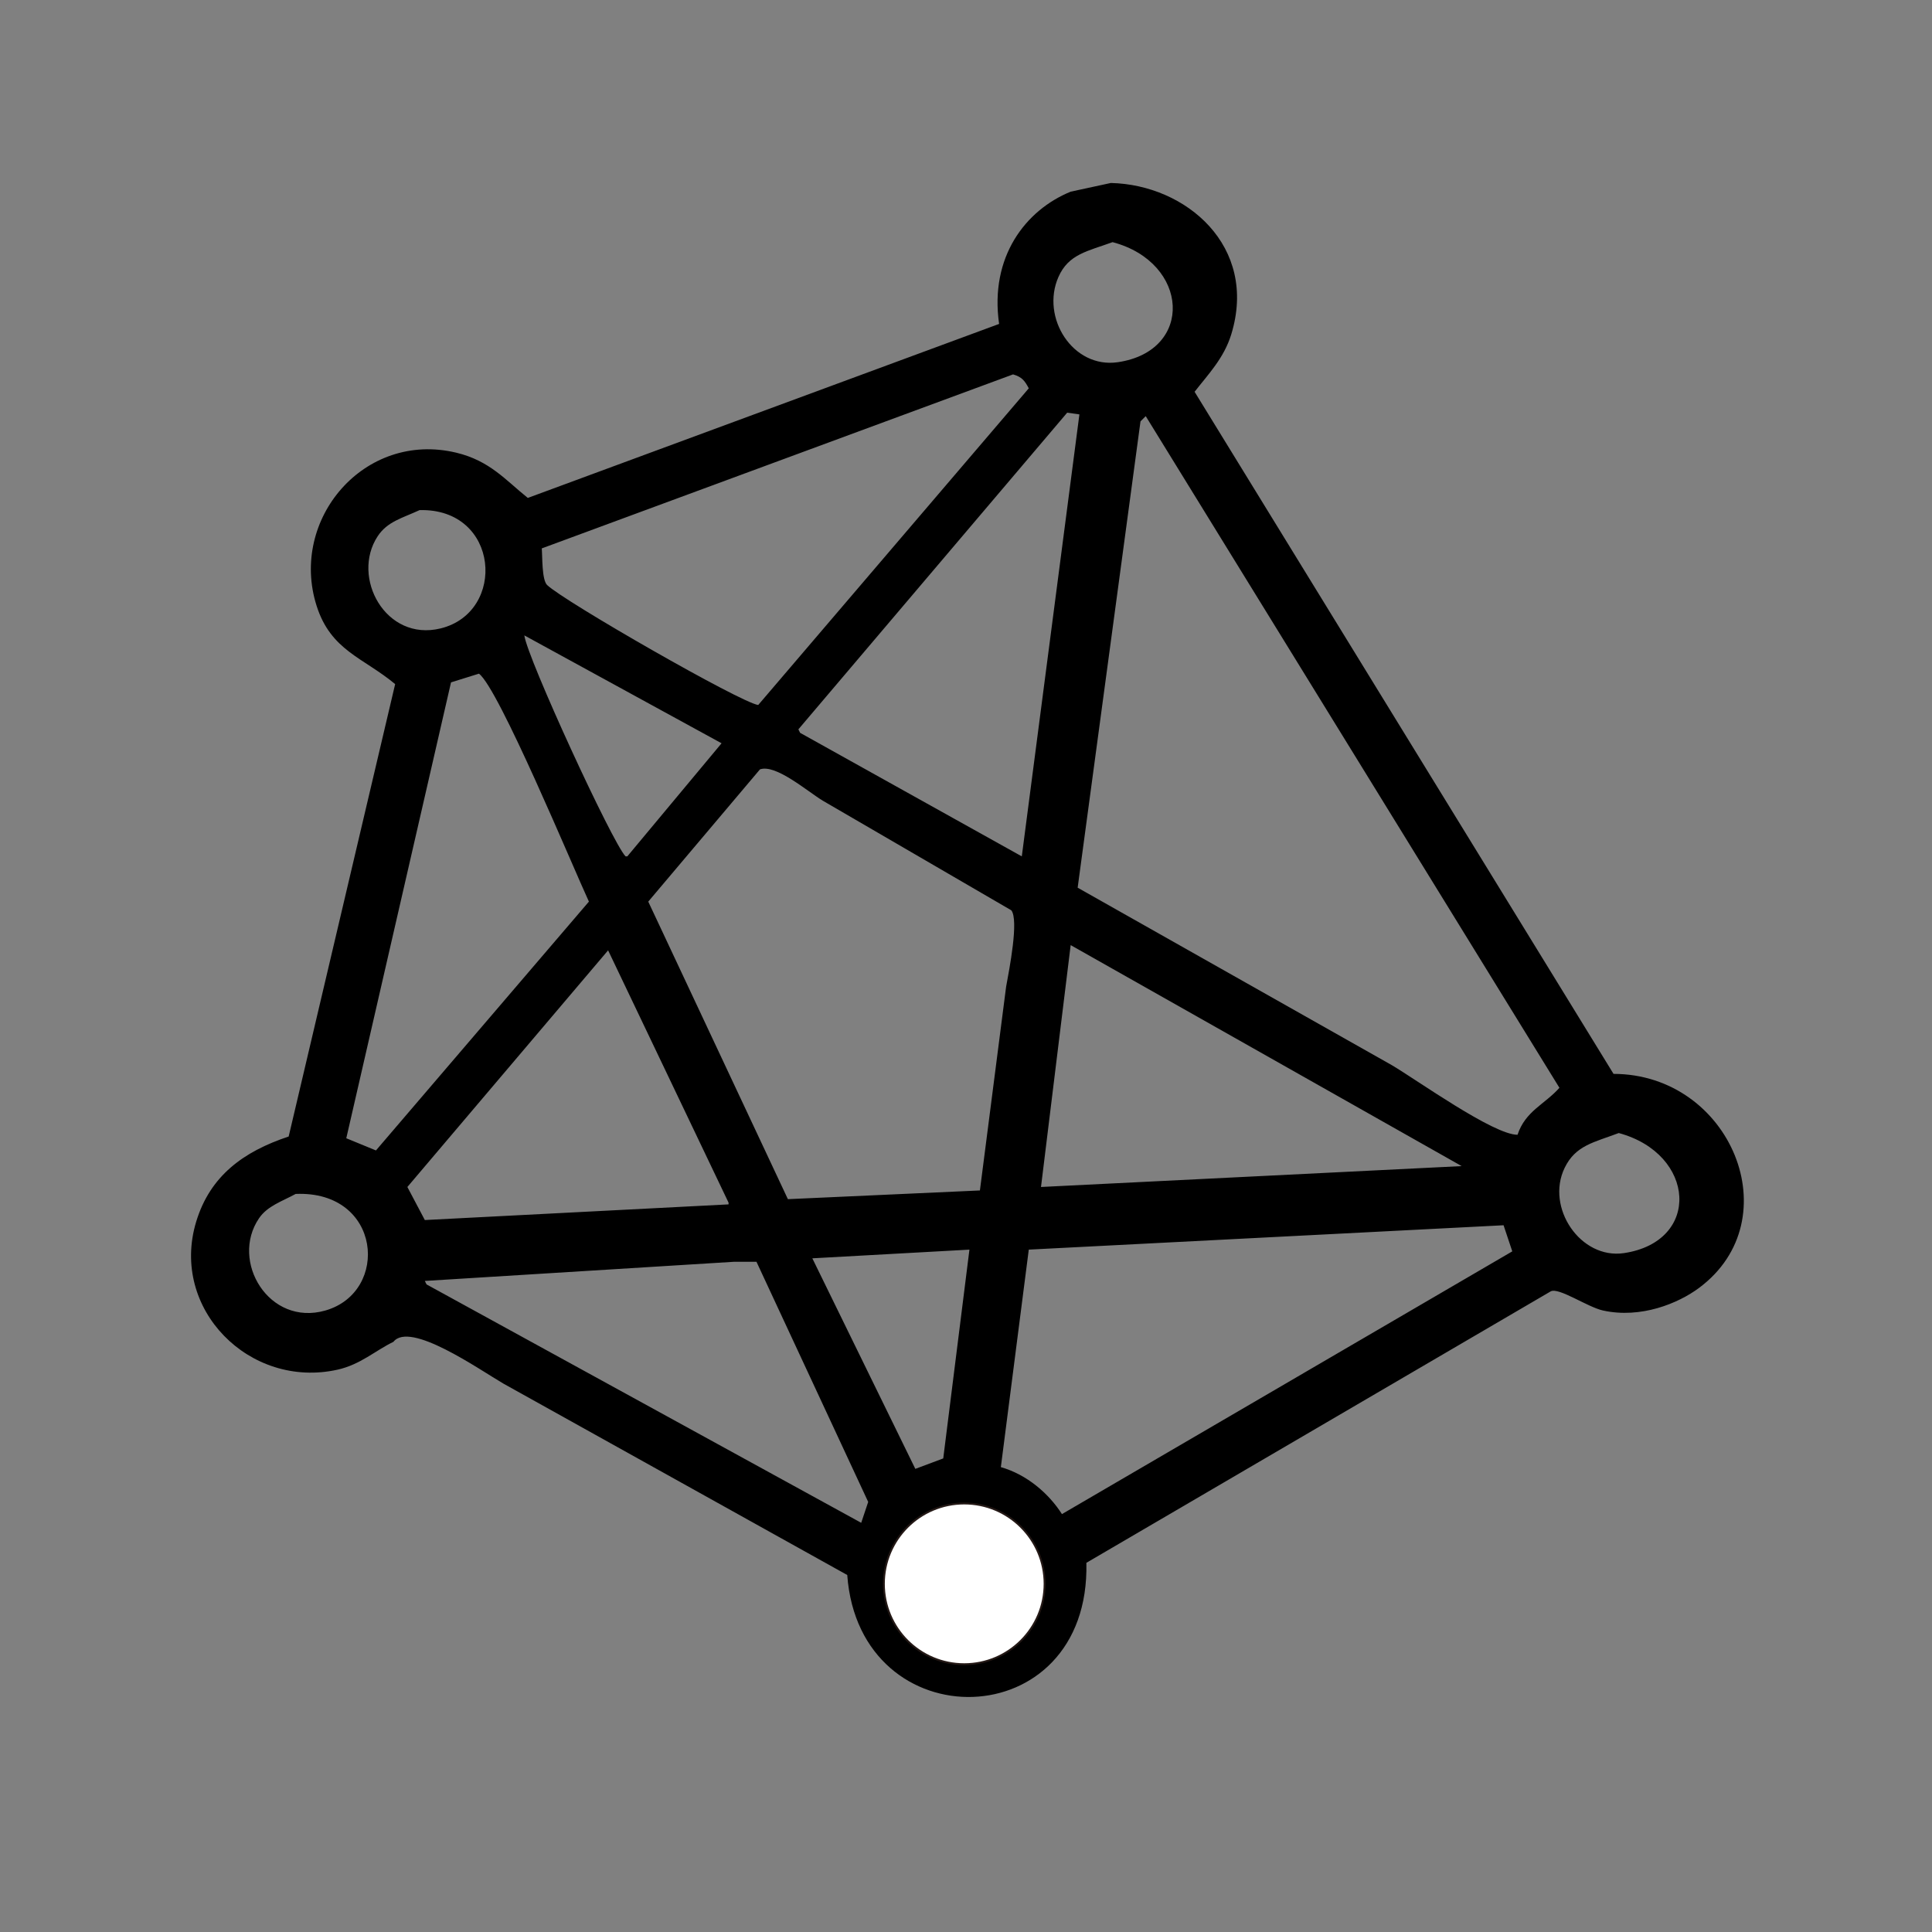 <?xml version="1.0" encoding="utf-8"?>
<!-- Generator: Adobe Illustrator 18.0.0, SVG Export Plug-In . SVG Version: 6.00 Build 0)  -->
<!DOCTYPE svg PUBLIC "-//W3C//DTD SVG 1.1//EN" "http://www.w3.org/Graphics/SVG/1.1/DTD/svg11.dtd">
<svg version="1.1" id="图层_1" xmlns="http://www.w3.org/2000/svg" xmlns:xlink="http://www.w3.org/1999/xlink" x="0px" y="0px"
	 viewBox="0 0 1024 1024" style="enable-background:new 0 0 1024 1024;" xml:space="preserve">
<rect x="0" y="0" width="1024" height="1024" fill="#808080" stroke="none"/>
<style type="text/css">
	.st0{fill:#FFFFFF;stroke:#231815;stroke-miterlimit:10;}
</style>
<g>
	<g>
		<path d="M588.756,96.986c39.867,0.886,78.157,33.536,63.839,80.233c-3.871,12.627-12.24,21.189-19.43,30.438
			c74.006,120.492,148.034,241.025,222.04,361.52c62.148,0.108,94.101,77.171,45.335,113.437
			c-11.066,8.225-30.829,16.382-50.888,11.988c-8.265-1.812-23.527-12.455-27.754-10.144
			c-82.022,47.952-164.069,95.918-246.092,143.869c2.145,92.55-120.311,94.834-126.746,6.458
			c-60.75-33.815-121.513-67.634-182.258-101.449c-13.216-7.748-49.544-33.262-58.286-22.133
			c-9.574,4.623-17.501,12.056-29.606,14.754c-46.5,10.369-88.939-32.125-74.937-78.39c7.352-24.29,24.983-37.196,49.032-45.191
			c18.81-79.919,37.628-159.865,56.437-239.784c-16.888-14.083-34.066-17.69-41.634-41.499
			c-14.578-45.871,25.344-92.829,74.015-81.16c17.776,4.263,26.054,14.456,37.93,23.981c83.26-30.739,166.537-61.487,249.797-92.226
			c-5.104-35.619,14.078-60.359,37.929-70.094C574.57,100.062,581.665,98.524,588.756,96.986L588.756,96.986z M589.683,128.341
			c-13.234,4.843-23.306,6.274-28.68,18.446c-9.515,21.544,7.657,48.676,31.454,45.191
			C633.008,186.042,630.44,139.106,589.683,128.341L589.683,128.341z M536.946,198.435
			c-83.255,30.739-166.538,61.487-249.793,92.226c0.373,4.69,0.023,16.462,2.774,19.367c9.133,8.782,102.925,62.531,111.945,63.633
			c47.799-55.943,95.607-111.903,143.402-167.846C543.152,201.87,541.785,199.843,536.946,198.435L536.946,198.435z M565.63,218.724
			c-47.489,55.943-94.991,111.903-142.475,167.851c0.305,0.611,0.616,1.227,0.922,1.843c39.161,21.822,78.335,43.654,117.497,65.476
			c10.176-78.075,20.357-156.173,30.532-234.248C569.947,219.339,567.784,219.03,565.63,218.724L565.63,218.724z M607.26,220.568
			c-0.926,0.921-1.852,1.843-2.774,2.765c-11.102,82.383-22.204,164.783-33.306,247.162c55.502,31.355,111.026,62.719,166.529,94.07
			c13.399,7.914,53.797,36.903,66.613,36.889c4.168-12.617,14.497-16.183,22.204-24.897
			C753.442,457.904,680.34,339.22,607.26,220.568L607.26,220.568z M222.392,270.367c-9.056,4.201-17.051,6.017-22.204,13.837
			c-14.308,21.709,4.16,56.001,33.307,48.878C268.64,324.498,264.841,269.298,222.392,270.367L222.392,270.367z M277.904,336.77
			c1.552,11.979,46.572,109.839,53.658,117.129h0.927c16.651-19.983,33.307-39.966,49.958-59.944
			C347.602,374.892,312.749,355.827,277.904,336.77L277.904,336.77z M253.847,357.058c-4.933,1.538-9.866,3.076-14.799,4.614
			c-18.503,80.535-37.011,161.092-55.51,241.627c5.242,2.154,10.486,4.308,15.725,6.457c37.623-43.954,75.251-87.926,112.87-131.881
			C303.557,459.352,264.215,364.612,253.847,357.058L253.847,357.058z M519.369,630.966c4.626-35.964,9.254-71.937,13.88-107.901
			c1.731-9.407,6.813-35.362,2.775-40.578c-33.302-19.367-66.619-38.739-99.92-58.101c-8.058-4.847-24.907-19.56-33.307-16.602
			c-19.731,23.36-39.471,46.729-59.207,70.089c24.668,52.566,49.341,105.145,74.01,157.706
			C451.519,634.042,485.451,632.504,519.369,630.966L519.369,630.966z M567.479,500.928c-5.243,42.731-10.487,85.468-15.729,128.196
			c74.315-3.687,148.65-7.38,222.965-11.067C705.642,579.017,636.552,539.968,567.479,500.928L567.479,500.928z M322.308,503.699
			c-35.46,41.805-70.93,83.619-106.391,125.425c3.085,5.841,6.17,11.682,9.251,17.523c53.654-2.765,107.325-5.53,160.979-8.301
			v-0.921C364.869,592.853,343.587,548.268,322.308,503.699L322.308,503.699z M857.979,600.534
			c-13.229,4.999-22.893,6.502-28.68,18.445c-10.207,21.076,8.426,48.64,31.454,45.191
			C901.795,658.027,898.809,611.564,857.979,600.534L857.979,600.534z M156.706,632.81c-7.258,3.97-14.956,6.34-19.425,12.915
			c-15.46,22.712,5.27,57.421,35.155,48.877C206.736,684.796,202.301,630.895,156.706,632.81L156.706,632.81z M545.274,662.326
			c-4.933,38.424-9.87,76.857-14.804,115.281c13.823,3.93,25.433,14.002,32.38,24.898c79.56-46.414,159.136-92.843,238.691-139.257
			c-1.538-4.609-3.08-9.223-4.623-13.836C713.044,653.715,629.15,658.023,545.274,662.326L545.274,662.326z M513.821,662.326
			c-27.754,1.533-55.511,3.071-83.265,4.609c18.194,37.197,36.392,74.397,54.585,111.594c4.934-1.844,9.871-3.692,14.799-5.536
			C504.565,736.107,509.193,699.212,513.821,662.326L513.821,662.326z M388.922,668.779c-54.581,3.381-109.174,6.768-163.754,10.144
			c0.31,0.617,0.62,1.233,0.926,1.849c76.781,42.111,153.587,84.236,230.367,126.347c1.233-3.687,2.465-7.38,3.701-11.067
			c-19.735-42.421-39.476-84.852-59.211-127.272H388.922z M509.193,805.274c-9.906,3.916-18.517,4.982-24.053,12.91
			c-14.591,20.896,1.448,52.493,26.827,50.722C552.545,866.077,550.674,807.883,509.193,805.274L509.193,805.274z M509.193,805.274"
			/>
	</g>
</g>
<circle class="st0" cx="511.064" cy="839.471" r="42.592"/>
</svg>
